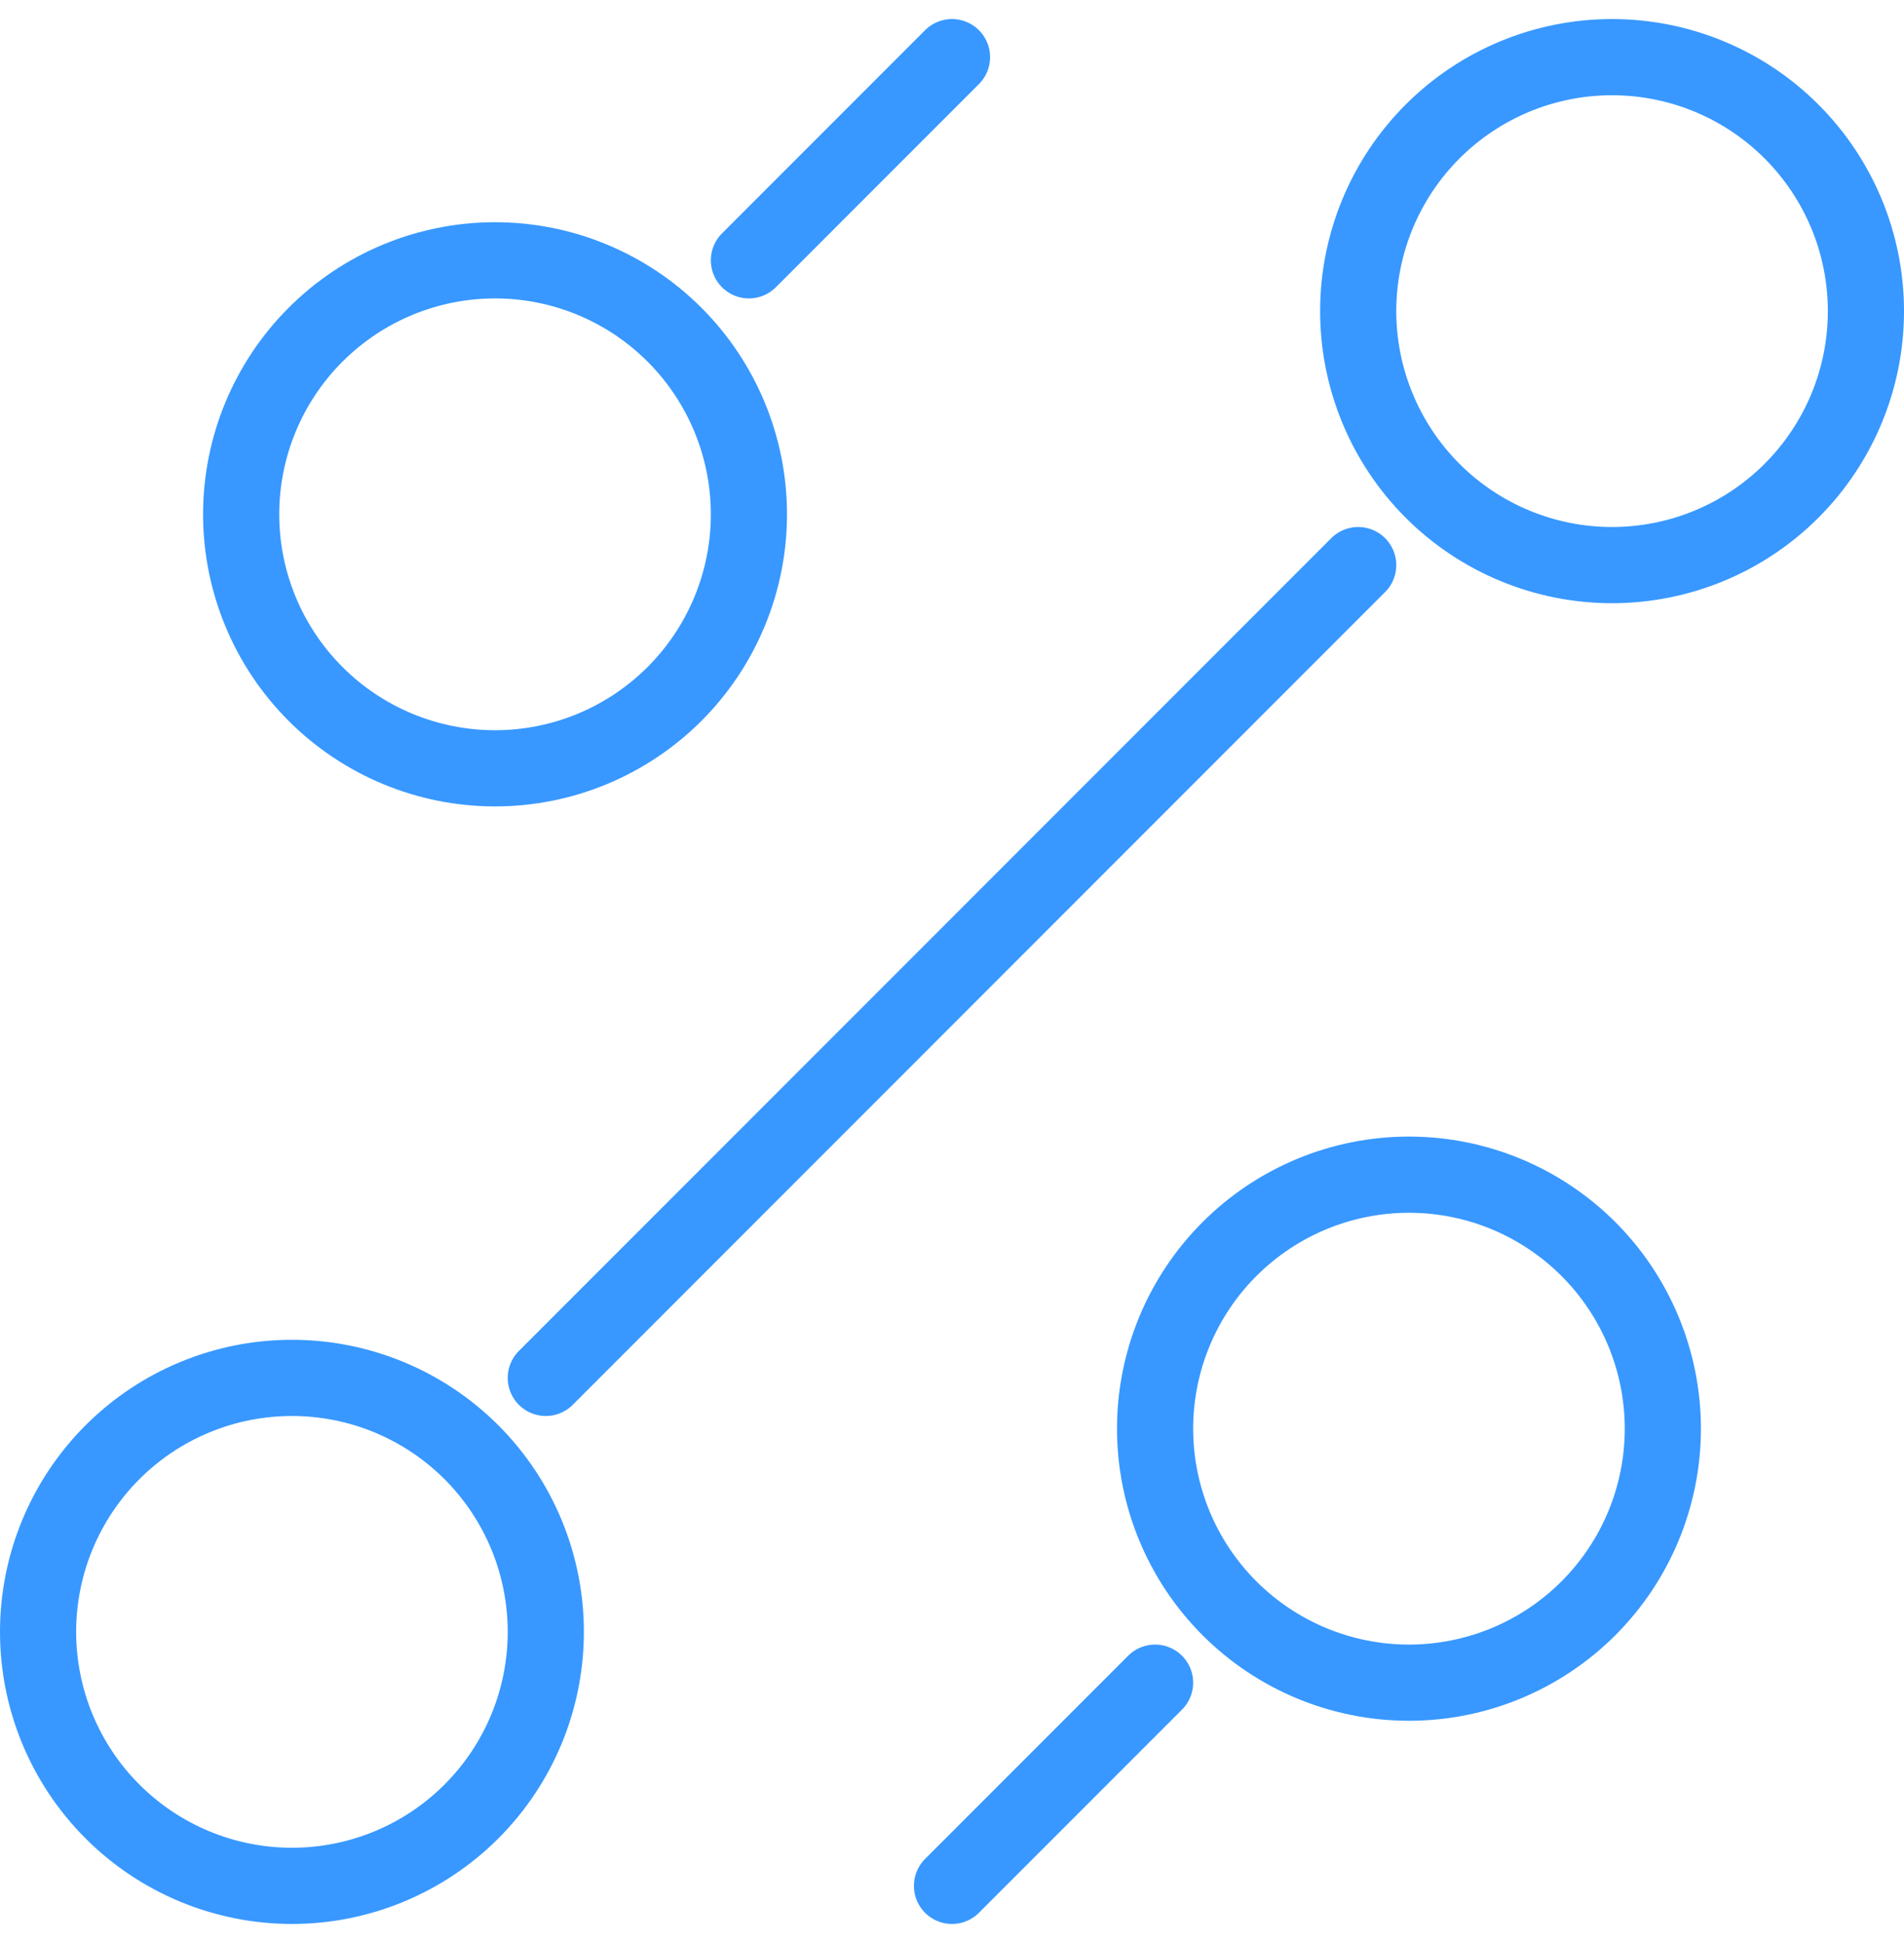<svg width="50" height="51" viewBox="0 0 50 51" fill="none" xmlns="http://www.w3.org/2000/svg">
<path d="M25 49.5L30.333 44.167M37 44.167C38.768 44.167 40.464 43.464 41.714 42.214C42.964 40.964 43.667 39.268 43.667 37.5C43.667 35.732 42.964 34.036 41.714 32.786C40.464 31.536 38.768 30.833 37 30.833C35.232 30.833 33.536 31.536 32.286 32.786C31.036 34.036 30.333 35.732 30.333 37.5C30.333 39.268 31.036 40.964 32.286 42.214C33.536 43.464 35.232 44.167 37 44.167V44.167ZM19.667 6.833L25 1.5L19.667 6.833ZM13 20.167C14.768 20.167 16.464 19.464 17.714 18.214C18.964 16.964 19.667 15.268 19.667 13.5C19.667 11.732 18.964 10.036 17.714 8.786C16.464 7.536 14.768 6.833 13 6.833C11.232 6.833 9.536 7.536 8.286 8.786C7.036 10.036 6.333 11.732 6.333 13.5C6.333 15.268 7.036 16.964 8.286 18.214C9.536 19.464 11.232 20.167 13 20.167V20.167ZM14.333 36.167L35.667 14.833L14.333 36.167ZM7.667 49.5C9.435 49.5 11.13 48.798 12.381 47.547C13.631 46.297 14.333 44.601 14.333 42.833C14.333 41.065 13.631 39.37 12.381 38.119C11.13 36.869 9.435 36.167 7.667 36.167C5.899 36.167 4.203 36.869 2.953 38.119C1.702 39.37 1 41.065 1 42.833C1 44.601 1.702 46.297 2.953 47.547C4.203 48.798 5.899 49.5 7.667 49.5V49.5ZM42.333 14.833C44.101 14.833 45.797 14.131 47.047 12.881C48.298 11.63 49 9.935 49 8.167C49 6.399 48.298 4.703 47.047 3.453C45.797 2.202 44.101 1.5 42.333 1.5C40.565 1.5 38.87 2.202 37.619 3.453C36.369 4.703 35.667 6.399 35.667 8.167C35.667 9.935 36.369 11.63 37.619 12.881C38.87 14.131 40.565 14.833 42.333 14.833Z" stroke="#3898FF" stroke-width="2" stroke-linecap="round" stroke-linejoin="round"/>
</svg>
